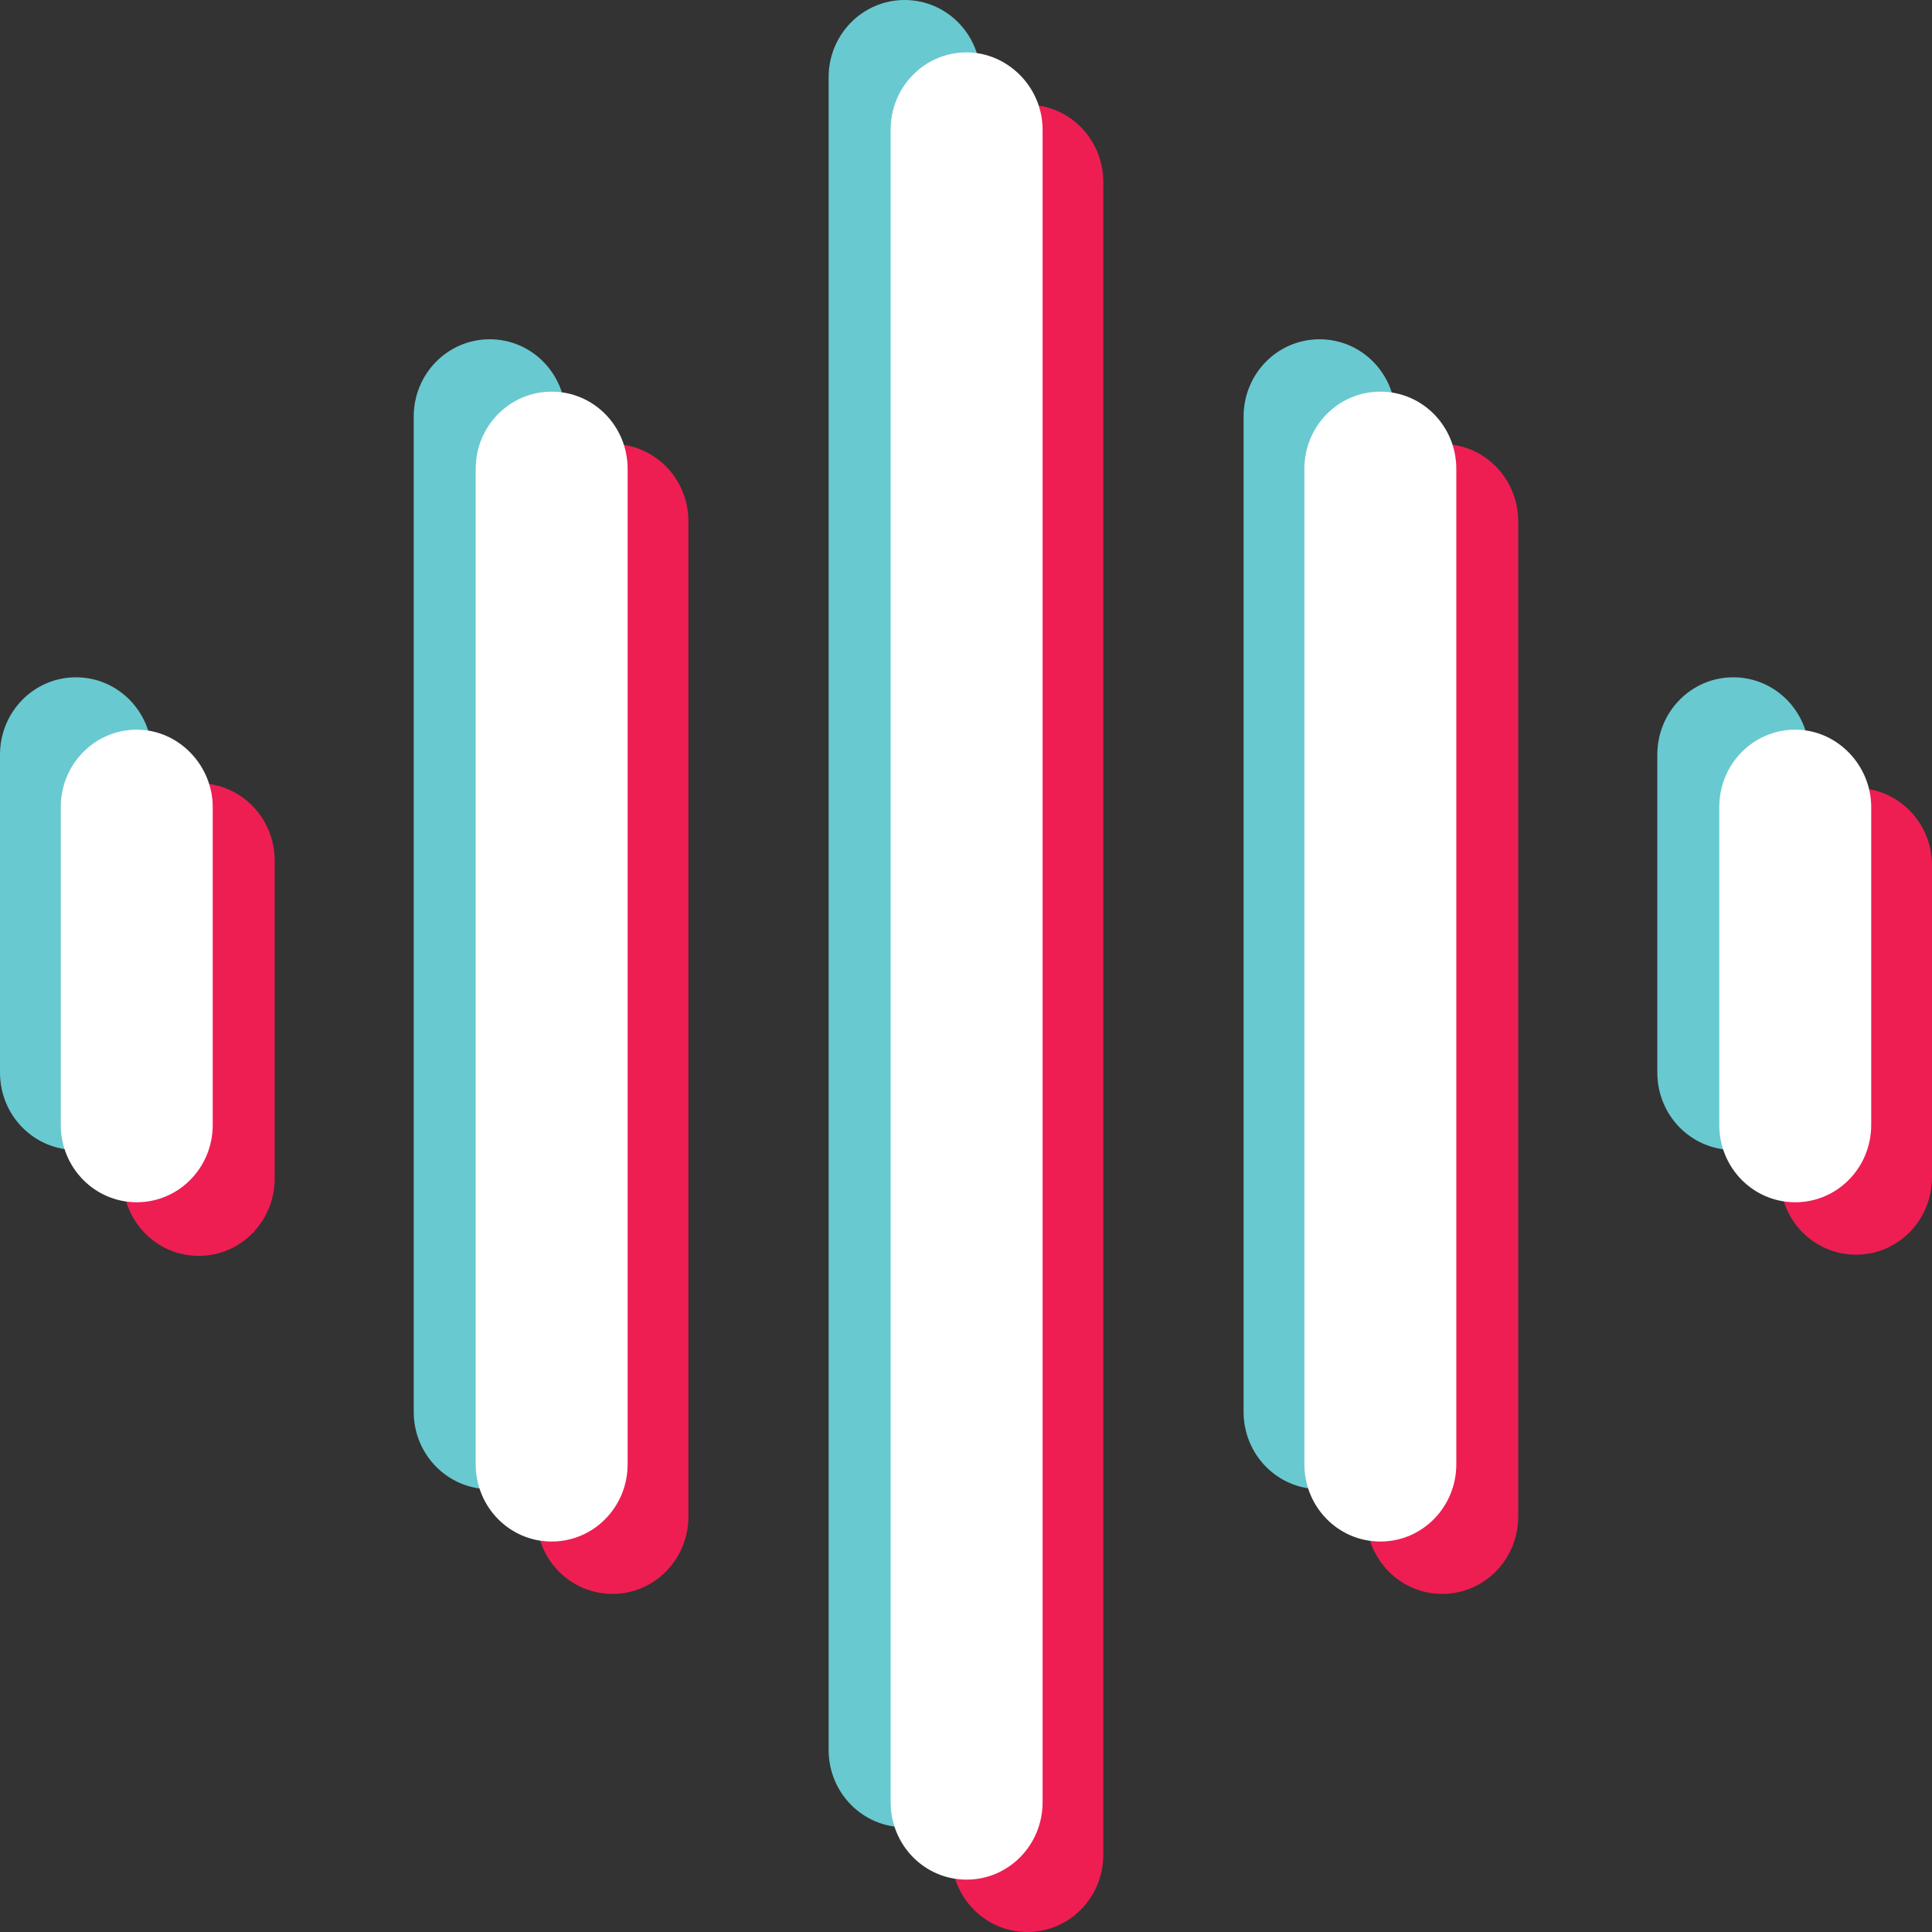 <svg width="28" height="28" viewBox="0 0 28 28" fill="none" xmlns="http://www.w3.org/2000/svg">
<rect x="0" y="0" width="28" height="28" fill="#333333" stroke="none"/>
<path d="M1.101 9.816C0.491 9.816 0 10.317 0 10.938V15.544C0 16.165 0.491 16.666 1.101 16.666C1.711 16.666 2.202 16.165 2.202 15.544V10.938C2.202 10.317 1.711 9.816 1.101 9.816Z" fill="#69C9D0"/>
<path d="M7.097 4.917C6.488 4.917 5.996 5.417 5.996 6.038V20.461C5.996 21.082 6.488 21.582 7.097 21.582C7.707 21.582 8.198 21.082 8.198 20.461V6.038C8.198 5.417 7.707 4.917 7.097 4.917Z" fill="#69C9D0"/>
<path d="M13.111 0C12.501 0 12.009 0.5 12.009 1.121V25.36C12.009 25.982 12.501 26.482 13.111 26.482C13.72 26.482 14.212 25.982 14.212 25.36V1.121C14.212 0.5 13.72 0 13.111 0Z" fill="#69C9D0"/>
<path d="M25.12 9.816C24.51 9.816 24.019 10.317 24.019 10.938V15.544C24.019 16.165 24.51 16.666 25.12 16.666C25.73 16.666 26.221 16.165 26.221 15.544V10.938C26.221 10.317 25.73 9.816 25.12 9.816Z" fill="#69C9D0"/>
<path d="M19.124 4.917C18.514 4.917 18.023 5.417 18.023 6.038V20.461C18.023 21.082 18.514 21.582 19.124 21.582C19.734 21.582 20.225 21.082 20.225 20.461V6.038C20.225 5.417 19.734 4.917 19.124 4.917Z" fill="#69C9D0"/>
<path d="M2.88 11.352C2.27 11.352 1.779 11.852 1.779 12.473V17.079C1.779 17.701 2.27 18.201 2.88 18.201C3.489 18.201 3.981 17.701 3.981 17.079V12.473C3.981 11.852 3.489 11.352 2.88 11.352Z" fill="#EE1E52"/>
<path d="M8.876 6.435C8.266 6.435 7.775 6.935 7.775 7.556V21.979C7.775 22.6 8.266 23.1 8.876 23.1C9.485 23.1 9.977 22.6 9.977 21.979V7.556C9.977 6.935 9.485 6.435 8.876 6.435Z" fill="#EE1E52"/>
<path d="M14.889 1.518C14.279 1.518 13.788 2.018 13.788 2.64V26.879C13.788 27.5 14.279 28 14.889 28C15.499 28 15.99 27.5 15.99 26.879V2.64C15.99 2.018 15.499 1.518 14.889 1.518Z" fill="#EE1E52"/>
<path d="M26.899 11.421C26.289 11.421 25.798 11.921 25.798 12.542V17.062C25.798 17.683 26.289 18.184 26.899 18.184C27.508 18.184 28 17.683 28 17.062V12.542C28 11.921 27.508 11.421 26.899 11.421Z" fill="#EE1E52"/>
<path d="M20.902 6.435C20.293 6.435 19.801 6.935 19.801 7.556V21.979C19.801 22.6 20.293 23.1 20.902 23.1C21.512 23.1 22.003 22.6 22.003 21.979V7.556C22.003 6.935 21.512 6.435 20.902 6.435Z" fill="#EE1E52"/>
<path d="M14.008 0.759C13.399 0.759 12.908 1.259 12.908 1.88V26.119C12.908 26.741 13.399 27.241 14.008 27.241C14.618 27.241 15.11 26.741 15.11 26.119V1.88C15.11 1.259 14.601 0.759 14.008 0.759Z" fill="white"/>
<path d="M20.005 5.676C19.395 5.676 18.904 6.176 18.904 6.797V21.22C18.904 21.841 19.395 22.341 20.005 22.341C20.615 22.341 21.106 21.841 21.106 21.22V6.797C21.106 6.176 20.615 5.676 20.005 5.676Z" fill="white"/>
<path d="M7.995 5.676C7.386 5.676 6.894 6.176 6.894 6.797V21.22C6.894 21.841 7.386 22.341 7.995 22.341C8.605 22.341 9.096 21.841 9.096 21.22V6.797C9.096 6.176 8.605 5.676 7.995 5.676Z" fill="white"/>
<path d="M26.018 10.575C25.408 10.575 24.917 11.076 24.917 11.697V16.303C24.917 16.924 25.408 17.424 26.018 17.424C26.628 17.424 27.119 16.924 27.119 16.303V11.697C27.119 11.093 26.628 10.575 26.018 10.575Z" fill="white"/>
<path d="M1.982 10.575C1.372 10.575 0.881 11.076 0.881 11.697V16.303C0.881 16.924 1.372 17.424 1.982 17.424C2.591 17.424 3.083 16.924 3.083 16.303V11.697C3.083 11.093 2.591 10.575 1.982 10.575Z" fill="white"/>
</svg>
